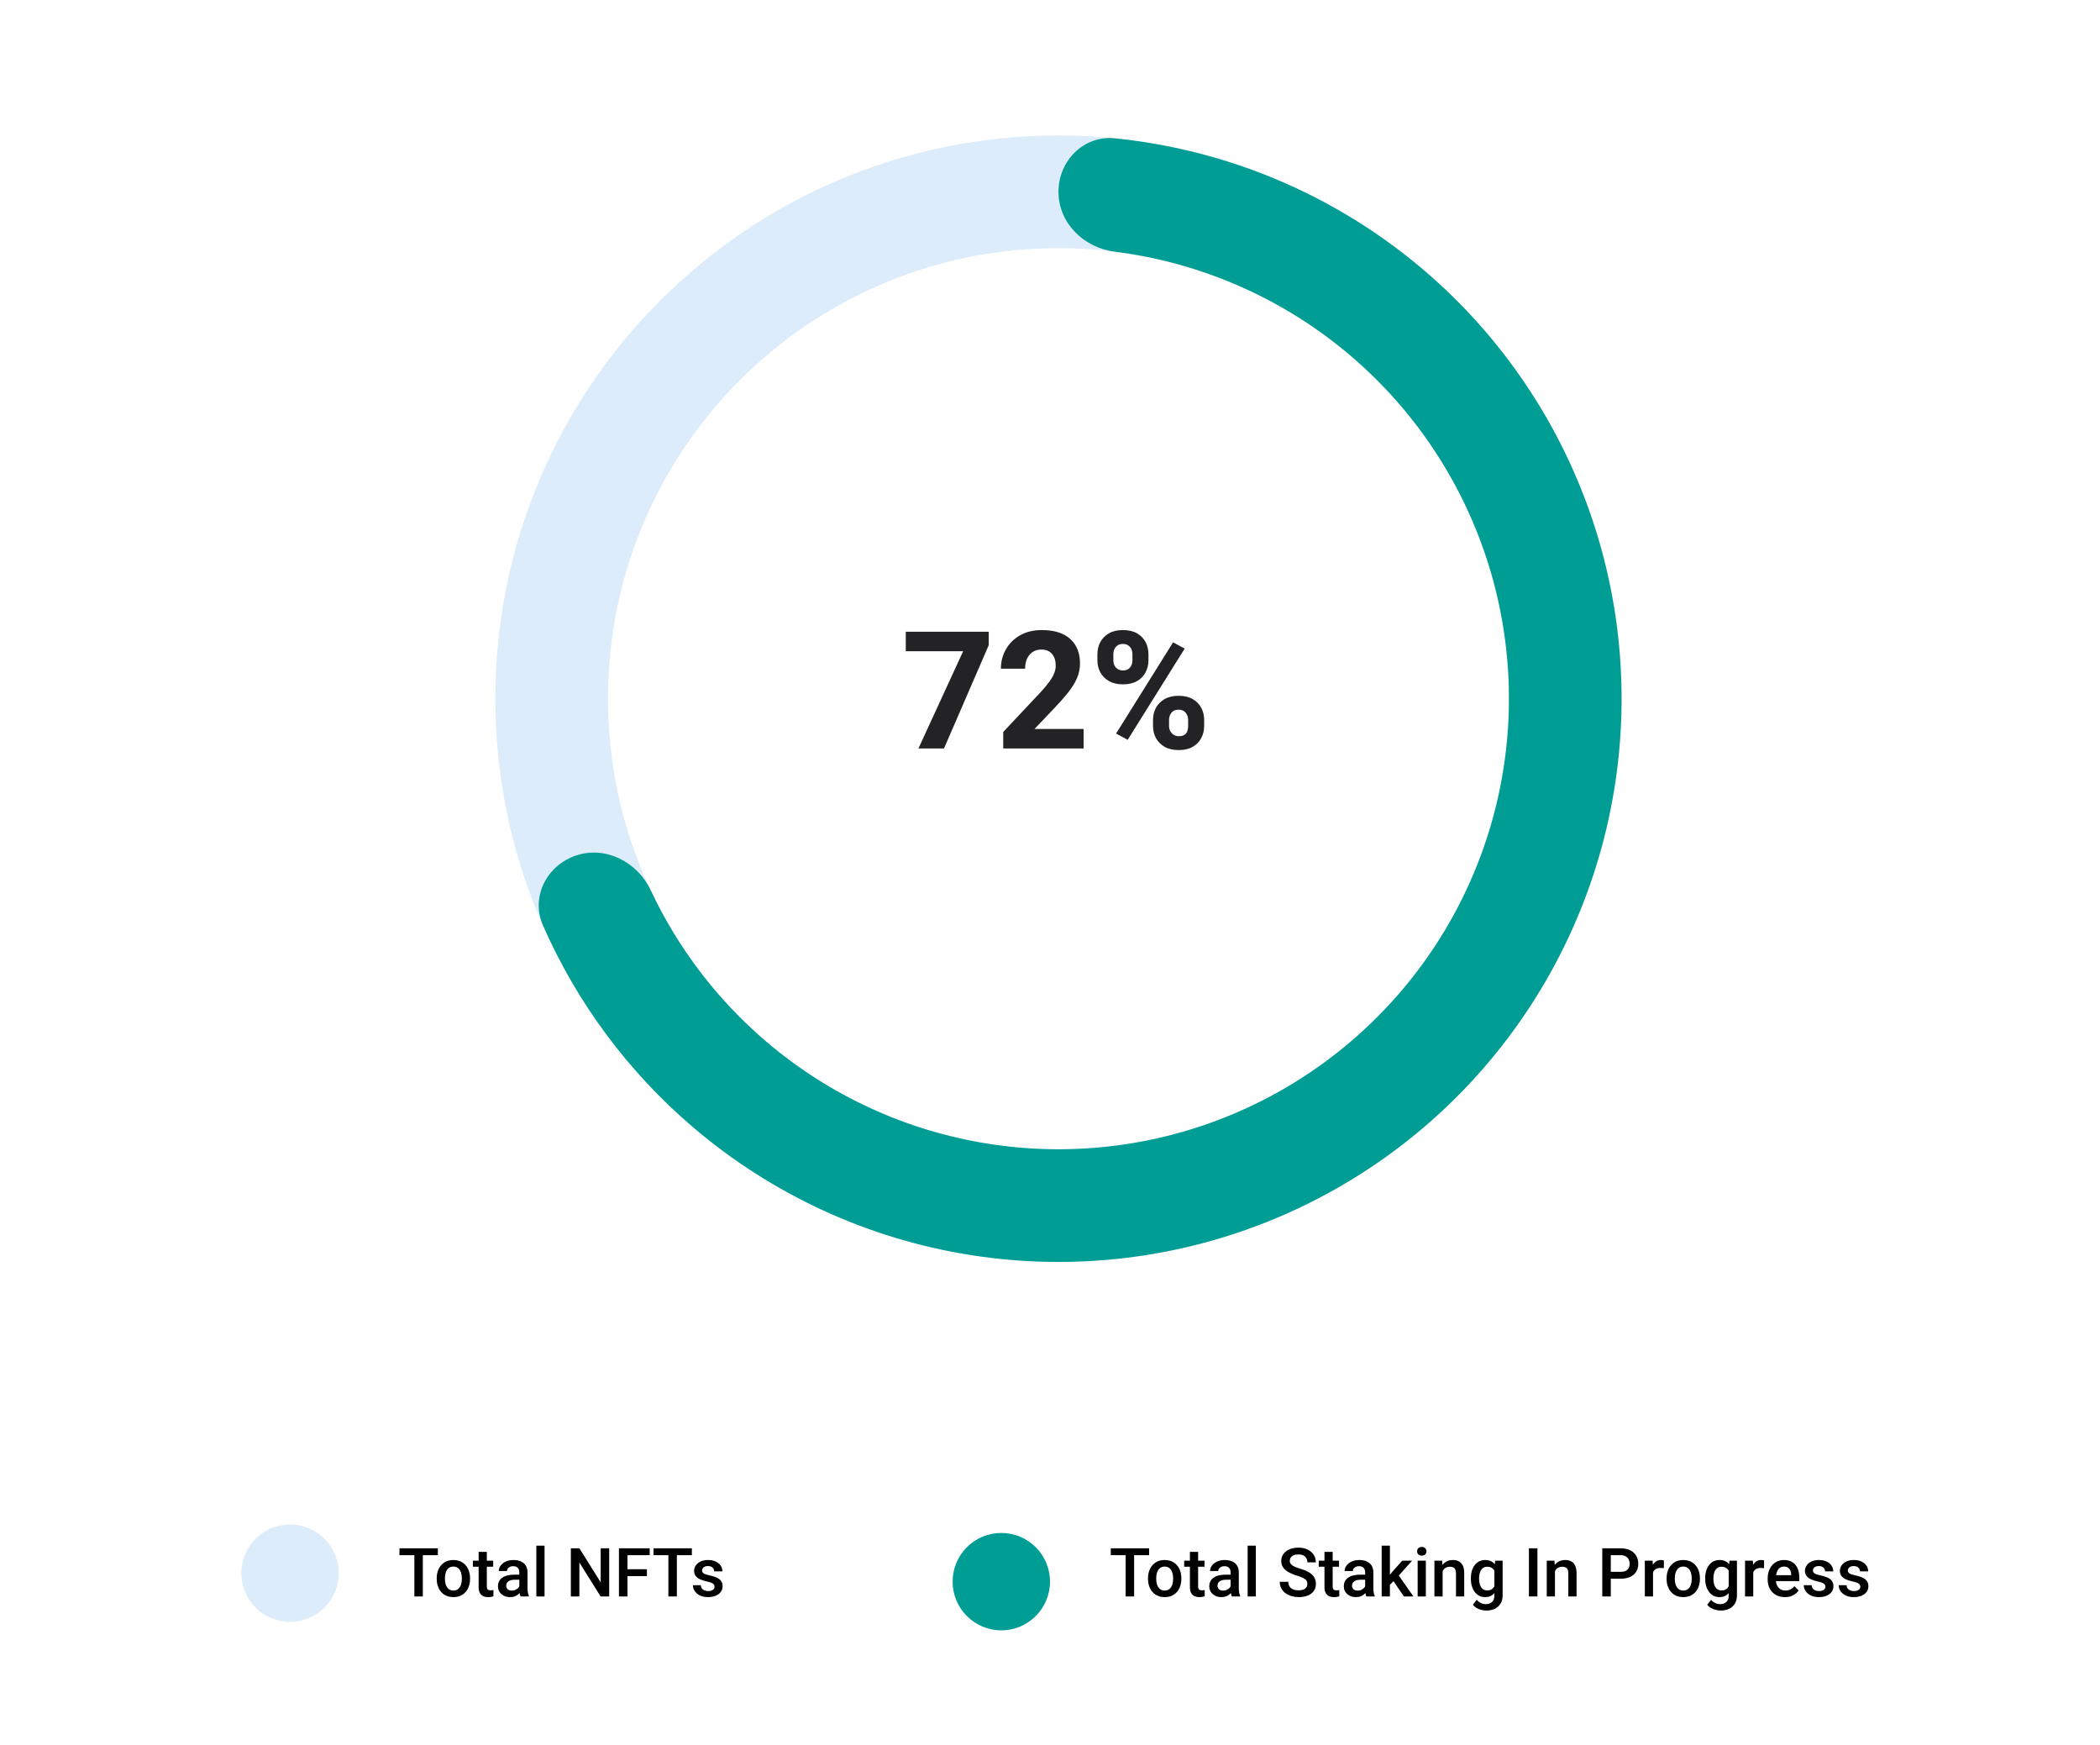 <svg width="496" height="412" viewBox="0 0 496 412" fill="none" xmlns="http://www.w3.org/2000/svg">
<path d="M383 165C383 238.454 323.454 298 250 298C176.546 298 117 238.454 117 165C117 91.546 176.546 32 250 32C323.454 32 383 91.546 383 165ZM143.6 165C143.6 223.763 191.237 271.4 250 271.4C308.763 271.4 356.4 223.763 356.4 165C356.4 106.237 308.763 58.6 250 58.6C191.237 58.6 143.6 106.237 143.6 165Z" fill="#DCECFB"/>
<path d="M250 45.3C250 37.955 255.969 31.931 263.278 32.664C283.146 34.658 302.37 41.106 319.492 51.599C340.406 64.415 357.368 82.764 368.504 104.619C379.639 126.474 384.514 150.982 382.59 175.435C380.666 199.888 372.017 223.332 357.599 243.175C343.182 263.019 323.558 278.489 300.897 287.876C278.236 297.263 253.42 300.2 229.194 296.363C204.968 292.526 182.275 282.064 163.623 266.134C148.354 253.092 136.28 236.802 128.245 218.522C125.289 211.798 129.173 204.259 136.159 201.989C143.144 199.719 150.573 203.591 153.696 210.239C160.105 223.881 169.361 236.053 180.899 245.907C195.82 258.651 213.974 267.02 233.355 270.09C252.736 273.16 272.589 270.81 290.718 263.301C308.846 255.792 324.546 243.415 336.079 227.54C347.613 211.665 354.532 192.91 356.072 173.348C357.612 153.786 353.712 134.179 344.803 116.695C335.895 99.212 322.325 84.532 305.594 74.279C292.657 66.351 278.22 61.309 263.266 59.43C255.978 58.514 250 52.645 250 45.3Z" fill="#009D94"/>
<path d="M233.526 152.368L222.963 176.75H216.924L227.487 153.788H213.933V149.187H233.526V152.368ZM255.94 176.75H236.952V172.85L245.85 163.385C246.733 162.426 247.427 161.587 247.932 160.867C248.449 160.136 248.815 159.473 249.03 158.88C249.244 158.287 249.352 157.731 249.352 157.214C249.352 156.015 249.055 155.081 248.462 154.412C247.882 153.731 247.042 153.39 245.944 153.39C245.124 153.39 244.43 153.592 243.862 153.996C243.294 154.387 242.859 154.923 242.556 155.605C242.266 156.274 242.12 157.044 242.12 157.914H236.403C236.403 156.248 236.795 154.728 237.577 153.352C238.36 151.964 239.47 150.86 240.909 150.039C242.36 149.206 244.077 148.79 246.058 148.79C248.998 148.79 251.238 149.49 252.778 150.891C254.318 152.292 255.088 154.217 255.088 156.665C255.088 157.914 254.835 159.107 254.33 160.243C253.826 161.379 253.106 162.521 252.172 163.669C251.251 164.818 250.166 166.042 248.916 167.342L244.335 172.15H255.94V176.75ZM259.196 154.488C259.196 153.441 259.423 152.488 259.877 151.63C260.344 150.771 261.019 150.084 261.903 149.566C262.799 149.049 263.903 148.79 265.215 148.79C266.553 148.79 267.67 149.049 268.566 149.566C269.462 150.084 270.131 150.771 270.573 151.63C271.027 152.488 271.254 153.441 271.254 154.488V155.946C271.254 156.968 271.027 157.908 270.573 158.766C270.131 159.624 269.462 160.312 268.566 160.83C267.683 161.347 266.578 161.606 265.253 161.606C263.928 161.606 262.818 161.347 261.921 160.83C261.025 160.312 260.344 159.624 259.877 158.766C259.423 157.908 259.196 156.968 259.196 155.946V154.488ZM262.963 155.946C262.963 156.362 263.045 156.753 263.209 157.119C263.385 157.473 263.644 157.763 263.985 157.99C264.326 158.217 264.748 158.331 265.253 158.331C265.758 158.331 266.174 158.217 266.503 157.99C266.831 157.763 267.071 157.473 267.222 157.119C267.386 156.753 267.468 156.362 267.468 155.946V154.488C267.468 154.059 267.386 153.661 267.222 153.295C267.058 152.929 266.805 152.633 266.465 152.406C266.137 152.178 265.72 152.065 265.215 152.065C264.723 152.065 264.307 152.178 263.966 152.406C263.638 152.633 263.385 152.929 263.209 153.295C263.045 153.661 262.963 154.059 262.963 154.488V155.946ZM272.333 169.992C272.333 168.957 272.56 168.011 273.015 167.152C273.482 166.294 274.163 165.606 275.059 165.089C275.955 164.572 277.059 164.313 278.372 164.313C279.71 164.313 280.82 164.572 281.704 165.089C282.6 165.606 283.275 166.294 283.729 167.152C284.183 168.011 284.411 168.957 284.411 169.992V171.45C284.411 172.484 284.183 173.431 283.729 174.289C283.287 175.147 282.619 175.835 281.723 176.352C280.839 176.87 279.735 177.129 278.41 177.129C277.085 177.129 275.968 176.87 275.059 176.352C274.163 175.835 273.482 175.147 273.015 174.289C272.56 173.431 272.333 172.484 272.333 171.45V169.992ZM276.119 171.45C276.119 171.879 276.214 172.276 276.403 172.642C276.592 172.995 276.857 173.286 277.198 173.513C277.552 173.74 277.955 173.854 278.41 173.854C279.003 173.854 279.457 173.74 279.773 173.513C280.101 173.286 280.322 172.995 280.435 172.642C280.562 172.276 280.625 171.879 280.625 171.45V169.992C280.625 169.361 280.435 168.806 280.057 168.326C279.691 167.834 279.129 167.588 278.372 167.588C277.615 167.588 277.047 167.834 276.668 168.326C276.302 168.806 276.119 169.361 276.119 169.992V171.45ZM266.351 174.706L263.606 173.229L277.066 151.686L279.811 153.163L266.351 174.706Z" fill="#232325"/>
<circle cx="68.5" cy="371.5" r="11.5" fill="#DDECFB"/>
<circle cx="236.5" cy="373.5" r="11.5" fill="#009D94"/>
<path d="M99.867 377H97.867V365.625H99.867V377ZM103.414 367.25H94.352V365.625H103.414V367.25ZM103.148 372.695C103.148 371.872 103.305 371.138 103.617 370.492C103.93 369.846 104.378 369.336 104.961 368.961C105.549 368.581 106.255 368.391 107.078 368.391C107.911 368.391 108.622 368.581 109.211 368.961C109.799 369.336 110.247 369.846 110.555 370.492C110.867 371.138 111.023 371.872 111.023 372.695V372.859C111.023 373.677 110.867 374.411 110.555 375.062C110.247 375.708 109.799 376.219 109.211 376.594C108.628 376.969 107.922 377.156 107.094 377.156C106.266 377.156 105.557 376.969 104.969 376.594C104.38 376.219 103.93 375.708 103.617 375.062C103.305 374.411 103.148 373.677 103.148 372.859V372.695ZM105.086 372.859C105.086 373.359 105.156 373.818 105.297 374.234C105.438 374.646 105.654 374.977 105.945 375.227C106.242 375.477 106.625 375.602 107.094 375.602C107.557 375.602 107.935 375.477 108.227 375.227C108.523 374.977 108.74 374.646 108.875 374.234C109.016 373.818 109.086 373.359 109.086 372.859V372.695C109.086 372.201 109.016 371.745 108.875 371.328C108.74 370.911 108.523 370.578 108.227 370.328C107.93 370.073 107.547 369.945 107.078 369.945C106.615 369.945 106.234 370.073 105.938 370.328C105.646 370.578 105.43 370.911 105.289 371.328C105.154 371.745 105.086 372.201 105.086 372.695V372.859ZM116.484 369.977H111.688V368.547H116.484V369.977ZM114.984 366.477V374.617C114.984 374.878 115.021 375.076 115.094 375.211C115.167 375.341 115.271 375.43 115.406 375.477C115.542 375.523 115.698 375.547 115.875 375.547C116.005 375.547 116.13 375.539 116.25 375.523C116.37 375.508 116.466 375.492 116.539 375.477V376.969C116.383 377.021 116.201 377.065 115.992 377.102C115.789 377.138 115.549 377.156 115.273 377.156C114.841 377.156 114.456 377.078 114.117 376.922C113.784 376.766 113.521 376.513 113.328 376.164C113.141 375.81 113.047 375.341 113.047 374.758V366.477H114.984ZM122.656 371.289C122.656 370.852 122.534 370.503 122.289 370.242C122.049 369.982 121.685 369.852 121.195 369.852C120.904 369.852 120.648 369.904 120.43 370.008C120.211 370.107 120.042 370.242 119.922 370.414C119.802 370.586 119.742 370.781 119.742 371H117.805C117.805 370.547 117.948 370.122 118.234 369.727C118.521 369.326 118.924 369.003 119.445 368.758C119.971 368.513 120.591 368.391 121.305 368.391C121.94 368.391 122.505 368.497 123 368.711C123.495 368.924 123.883 369.247 124.164 369.68C124.451 370.112 124.594 370.654 124.594 371.305V375.031C124.594 375.427 124.622 375.776 124.68 376.078C124.737 376.38 124.818 376.643 124.922 376.867V377H122.938C122.849 376.797 122.779 376.534 122.727 376.211C122.68 375.888 122.656 375.573 122.656 375.266V371.289ZM122.953 373.047H121.625C120.938 373.047 120.419 373.174 120.07 373.43C119.727 373.68 119.555 374.021 119.555 374.453C119.555 374.786 119.669 375.065 119.898 375.289C120.128 375.508 120.451 375.617 120.867 375.617C121.247 375.617 121.578 375.542 121.859 375.391C122.146 375.234 122.37 375.044 122.531 374.82C122.693 374.591 122.776 374.378 122.781 374.18L123.398 375.047C123.336 375.26 123.229 375.49 123.078 375.734C122.932 375.974 122.737 376.203 122.492 376.422C122.253 376.635 121.966 376.812 121.633 376.953C121.305 377.089 120.922 377.156 120.484 377.156C119.932 377.156 119.44 377.047 119.008 376.828C118.576 376.609 118.234 376.31 117.984 375.93C117.74 375.544 117.617 375.112 117.617 374.633C117.617 373.737 117.953 373.049 118.625 372.57C119.297 372.091 120.25 371.852 121.484 371.852H122.938L122.953 373.047ZM128.617 377H126.68V365H128.617V377ZM143.883 377H141.859L136.844 368.984V377H134.828V365.625H136.844L141.875 373.656V365.625H143.883V377ZM148.203 377H146.188V365.625H148.203V377ZM152.797 372.195H147.703V370.578H152.797V372.195ZM153.453 367.25H147.703V365.625H153.453V367.25ZM159.867 377H157.867V365.625H159.867V377ZM163.414 367.25H154.352V365.625H163.414V367.25ZM168.773 374.695C168.773 374.518 168.727 374.357 168.633 374.211C168.544 374.065 168.37 373.93 168.109 373.805C167.849 373.68 167.466 373.565 166.961 373.461C166.362 373.336 165.833 373.169 165.375 372.961C164.922 372.753 164.568 372.484 164.312 372.156C164.062 371.828 163.938 371.427 163.938 370.953C163.938 370.495 164.068 370.073 164.328 369.688C164.594 369.297 164.971 368.984 165.461 368.75C165.956 368.51 166.539 368.391 167.211 368.391C167.919 368.391 168.529 368.51 169.039 368.75C169.549 368.984 169.94 369.305 170.211 369.711C170.487 370.112 170.625 370.568 170.625 371.078H168.688C168.688 370.745 168.562 370.453 168.312 370.203C168.068 369.948 167.698 369.82 167.203 369.82C166.896 369.82 166.638 369.87 166.43 369.969C166.227 370.068 166.073 370.195 165.969 370.352C165.87 370.508 165.82 370.68 165.82 370.867C165.82 371.049 165.87 371.208 165.969 371.344C166.073 371.479 166.247 371.599 166.492 371.703C166.742 371.807 167.091 371.906 167.539 372C168.185 372.135 168.742 372.307 169.211 372.516C169.68 372.719 170.039 372.99 170.289 373.328C170.544 373.661 170.672 374.086 170.672 374.602C170.672 375.096 170.529 375.536 170.242 375.922C169.961 376.307 169.562 376.609 169.047 376.828C168.536 377.047 167.932 377.156 167.234 377.156C166.458 377.156 165.805 377.018 165.273 376.742C164.742 376.466 164.339 376.115 164.062 375.688C163.792 375.255 163.656 374.807 163.656 374.344H165.523C165.544 374.677 165.638 374.945 165.805 375.148C165.977 375.352 166.19 375.5 166.445 375.594C166.706 375.682 166.977 375.727 167.258 375.727C167.591 375.727 167.867 375.682 168.086 375.594C168.31 375.505 168.479 375.385 168.594 375.234C168.714 375.078 168.773 374.898 168.773 374.695Z" fill="black"/>
<path d="M267.867 377H265.867V365.625H267.867V377ZM271.414 367.25H262.352V365.625H271.414V367.25ZM271.148 372.695C271.148 371.872 271.305 371.138 271.617 370.492C271.93 369.846 272.378 369.336 272.961 368.961C273.549 368.581 274.255 368.391 275.078 368.391C275.911 368.391 276.622 368.581 277.211 368.961C277.799 369.336 278.247 369.846 278.555 370.492C278.867 371.138 279.023 371.872 279.023 372.695V372.859C279.023 373.677 278.867 374.411 278.555 375.062C278.247 375.708 277.799 376.219 277.211 376.594C276.628 376.969 275.922 377.156 275.094 377.156C274.266 377.156 273.557 376.969 272.969 376.594C272.38 376.219 271.93 375.708 271.617 375.062C271.305 374.411 271.148 373.677 271.148 372.859V372.695ZM273.086 372.859C273.086 373.359 273.156 373.818 273.297 374.234C273.438 374.646 273.654 374.977 273.945 375.227C274.242 375.477 274.625 375.602 275.094 375.602C275.557 375.602 275.935 375.477 276.227 375.227C276.523 374.977 276.74 374.646 276.875 374.234C277.016 373.818 277.086 373.359 277.086 372.859V372.695C277.086 372.201 277.016 371.745 276.875 371.328C276.74 370.911 276.523 370.578 276.227 370.328C275.93 370.073 275.547 369.945 275.078 369.945C274.615 369.945 274.234 370.073 273.938 370.328C273.646 370.578 273.43 370.911 273.289 371.328C273.154 371.745 273.086 372.201 273.086 372.695V372.859ZM284.484 369.977H279.688V368.547H284.484V369.977ZM282.984 366.477V374.617C282.984 374.878 283.021 375.076 283.094 375.211C283.167 375.341 283.271 375.43 283.406 375.477C283.542 375.523 283.698 375.547 283.875 375.547C284.005 375.547 284.13 375.539 284.25 375.523C284.37 375.508 284.466 375.492 284.539 375.477V376.969C284.383 377.021 284.201 377.065 283.992 377.102C283.789 377.138 283.549 377.156 283.273 377.156C282.841 377.156 282.456 377.078 282.117 376.922C281.784 376.766 281.521 376.513 281.328 376.164C281.141 375.81 281.047 375.341 281.047 374.758V366.477H282.984ZM290.656 371.289C290.656 370.852 290.534 370.503 290.289 370.242C290.049 369.982 289.685 369.852 289.195 369.852C288.904 369.852 288.648 369.904 288.43 370.008C288.211 370.107 288.042 370.242 287.922 370.414C287.802 370.586 287.742 370.781 287.742 371H285.805C285.805 370.547 285.948 370.122 286.234 369.727C286.521 369.326 286.924 369.003 287.445 368.758C287.971 368.513 288.591 368.391 289.305 368.391C289.94 368.391 290.505 368.497 291 368.711C291.495 368.924 291.883 369.247 292.164 369.68C292.451 370.112 292.594 370.654 292.594 371.305V375.031C292.594 375.427 292.622 375.776 292.68 376.078C292.737 376.38 292.818 376.643 292.922 376.867V377H290.938C290.849 376.797 290.779 376.534 290.727 376.211C290.68 375.888 290.656 375.573 290.656 375.266V371.289ZM290.953 373.047H289.625C288.938 373.047 288.419 373.174 288.07 373.43C287.727 373.68 287.555 374.021 287.555 374.453C287.555 374.786 287.669 375.065 287.898 375.289C288.128 375.508 288.451 375.617 288.867 375.617C289.247 375.617 289.578 375.542 289.859 375.391C290.146 375.234 290.37 375.044 290.531 374.82C290.693 374.591 290.776 374.378 290.781 374.18L291.398 375.047C291.336 375.26 291.229 375.49 291.078 375.734C290.932 375.974 290.737 376.203 290.492 376.422C290.253 376.635 289.966 376.812 289.633 376.953C289.305 377.089 288.922 377.156 288.484 377.156C287.932 377.156 287.44 377.047 287.008 376.828C286.576 376.609 286.234 376.31 285.984 375.93C285.74 375.544 285.617 375.112 285.617 374.633C285.617 373.737 285.953 373.049 286.625 372.57C287.297 372.091 288.25 371.852 289.484 371.852H290.938L290.953 373.047ZM296.617 377H294.68V365H296.617V377ZM308.789 374.062C308.789 373.755 308.724 373.495 308.594 373.281C308.469 373.062 308.232 372.862 307.883 372.68C307.534 372.492 307.031 372.297 306.375 372.094C305.839 371.932 305.341 371.747 304.883 371.539C304.43 371.331 304.034 371.091 303.695 370.82C303.357 370.544 303.091 370.227 302.898 369.867C302.711 369.503 302.617 369.083 302.617 368.609C302.617 367.99 302.789 367.445 303.133 366.977C303.477 366.503 303.953 366.133 304.562 365.867C305.172 365.602 305.878 365.469 306.68 365.469C307.534 365.469 308.268 365.625 308.883 365.938C309.497 366.245 309.969 366.661 310.297 367.188C310.63 367.714 310.797 368.299 310.797 368.945H308.781C308.781 368.586 308.703 368.266 308.547 367.984C308.396 367.698 308.164 367.477 307.852 367.32C307.539 367.159 307.141 367.078 306.656 367.078C306.203 367.078 305.826 367.146 305.523 367.281C305.221 367.417 304.997 367.599 304.852 367.828C304.706 368.057 304.633 368.318 304.633 368.609C304.633 368.885 304.721 369.13 304.898 369.344C305.076 369.557 305.344 369.753 305.703 369.93C306.062 370.102 306.51 370.268 307.047 370.43C307.891 370.674 308.591 370.961 309.148 371.289C309.706 371.617 310.12 372.005 310.391 372.453C310.667 372.901 310.805 373.432 310.805 374.047C310.805 374.688 310.638 375.242 310.305 375.711C309.971 376.174 309.5 376.531 308.891 376.781C308.281 377.031 307.565 377.156 306.742 377.156C306.195 377.156 305.656 377.083 305.125 376.938C304.594 376.786 304.112 376.562 303.68 376.266C303.253 375.964 302.909 375.586 302.648 375.133C302.393 374.68 302.266 374.146 302.266 373.531H304.281C304.281 373.896 304.344 374.206 304.469 374.461C304.594 374.716 304.768 374.927 304.992 375.094C305.216 375.255 305.477 375.372 305.773 375.445C306.076 375.518 306.398 375.555 306.742 375.555C307.195 375.555 307.573 375.492 307.875 375.367C308.177 375.237 308.404 375.06 308.555 374.836C308.711 374.612 308.789 374.354 308.789 374.062ZM316.266 369.977H311.469V368.547H316.266V369.977ZM314.766 366.477V374.617C314.766 374.878 314.802 375.076 314.875 375.211C314.948 375.341 315.052 375.43 315.188 375.477C315.323 375.523 315.479 375.547 315.656 375.547C315.786 375.547 315.911 375.539 316.031 375.523C316.151 375.508 316.247 375.492 316.32 375.477V376.969C316.164 377.021 315.982 377.065 315.773 377.102C315.57 377.138 315.331 377.156 315.055 377.156C314.622 377.156 314.237 377.078 313.898 376.922C313.565 376.766 313.302 376.513 313.109 376.164C312.922 375.81 312.828 375.341 312.828 374.758V366.477H314.766ZM322.438 371.289C322.438 370.852 322.315 370.503 322.07 370.242C321.831 369.982 321.466 369.852 320.977 369.852C320.685 369.852 320.43 369.904 320.211 370.008C319.992 370.107 319.823 370.242 319.703 370.414C319.583 370.586 319.523 370.781 319.523 371H317.586C317.586 370.547 317.729 370.122 318.016 369.727C318.302 369.326 318.706 369.003 319.227 368.758C319.753 368.513 320.372 368.391 321.086 368.391C321.721 368.391 322.286 368.497 322.781 368.711C323.276 368.924 323.664 369.247 323.945 369.68C324.232 370.112 324.375 370.654 324.375 371.305V375.031C324.375 375.427 324.404 375.776 324.461 376.078C324.518 376.38 324.599 376.643 324.703 376.867V377H322.719C322.63 376.797 322.56 376.534 322.508 376.211C322.461 375.888 322.438 375.573 322.438 375.266V371.289ZM322.734 373.047H321.406C320.719 373.047 320.201 373.174 319.852 373.43C319.508 373.68 319.336 374.021 319.336 374.453C319.336 374.786 319.451 375.065 319.68 375.289C319.909 375.508 320.232 375.617 320.648 375.617C321.029 375.617 321.359 375.542 321.641 375.391C321.927 375.234 322.151 375.044 322.312 374.82C322.474 374.591 322.557 374.378 322.562 374.18L323.18 375.047C323.117 375.26 323.01 375.49 322.859 375.734C322.714 375.974 322.518 376.203 322.273 376.422C322.034 376.635 321.747 376.812 321.414 376.953C321.086 377.089 320.703 377.156 320.266 377.156C319.714 377.156 319.221 377.047 318.789 376.828C318.357 376.609 318.016 376.31 317.766 375.93C317.521 375.544 317.398 375.112 317.398 374.633C317.398 373.737 317.734 373.049 318.406 372.57C319.078 372.091 320.031 371.852 321.266 371.852H322.719L322.734 373.047ZM328.281 377H326.336V365H328.281V377ZM329.867 372.641L327.828 374.711L327.312 373.094L328.852 371.18L331.188 368.547H333.523L329.867 372.641ZM328.906 373.055L330.133 371.711L333.844 377H331.594L328.906 373.055ZM336.773 377H334.836V368.547H336.773V377ZM334.711 366.336C334.711 366.039 334.807 365.794 335 365.602C335.193 365.404 335.461 365.305 335.805 365.305C336.148 365.305 336.419 365.404 336.617 365.602C336.815 365.794 336.914 366.039 336.914 366.336C336.914 366.628 336.815 366.872 336.617 367.07C336.419 367.263 336.148 367.359 335.805 367.359C335.461 367.359 335.193 367.263 335 367.07C334.807 366.872 334.711 366.628 334.711 366.336ZM340.734 377H338.797V368.547H340.617L340.734 370.352V377ZM339.766 372.477C339.771 371.659 339.914 370.945 340.195 370.336C340.477 369.721 340.87 369.245 341.375 368.906C341.88 368.562 342.469 368.391 343.141 368.391C343.688 368.391 344.161 368.495 344.562 368.703C344.964 368.906 345.276 369.24 345.5 369.703C345.724 370.161 345.836 370.779 345.836 371.555V377H343.891V371.539C343.891 371.148 343.833 370.839 343.719 370.609C343.609 370.38 343.443 370.219 343.219 370.125C343 370.026 342.732 369.977 342.414 369.977C342.091 369.977 341.805 370.042 341.555 370.172C341.31 370.297 341.099 370.474 340.922 370.703C340.75 370.932 340.617 371.198 340.523 371.5C340.435 371.802 340.391 372.125 340.391 372.469L339.766 372.477ZM354.906 368.547V376.758C354.906 377.518 354.742 378.164 354.414 378.695C354.086 379.232 353.63 379.638 353.047 379.914C352.469 380.19 351.797 380.328 351.031 380.328C350.708 380.328 350.349 380.281 349.953 380.188C349.562 380.099 349.182 379.953 348.812 379.75C348.443 379.547 348.133 379.281 347.883 378.953L348.789 377.781C349.091 378.13 349.422 378.388 349.781 378.555C350.146 378.727 350.529 378.812 350.93 378.812C351.56 378.812 352.055 378.638 352.414 378.289C352.779 377.94 352.961 377.44 352.961 376.789V370.469L353.141 368.547H354.906ZM347.406 372.703C347.406 371.849 347.542 371.099 347.812 370.453C348.089 369.802 348.479 369.297 348.984 368.938C349.495 368.573 350.099 368.391 350.797 368.391C351.349 368.391 351.82 368.492 352.211 368.695C352.602 368.893 352.924 369.18 353.18 369.555C353.44 369.924 353.643 370.367 353.789 370.883C353.94 371.393 354.052 371.958 354.125 372.578V373.031C354.031 373.833 353.857 374.544 353.602 375.164C353.346 375.784 352.987 376.271 352.523 376.625C352.065 376.979 351.484 377.156 350.781 377.156C350.094 377.156 349.497 376.971 348.992 376.602C348.487 376.227 348.096 375.716 347.82 375.07C347.544 374.424 347.406 373.69 347.406 372.867V372.703ZM349.344 372.867C349.344 373.367 349.411 373.823 349.547 374.234C349.682 374.641 349.891 374.966 350.172 375.211C350.458 375.451 350.826 375.57 351.273 375.57C351.711 375.57 352.068 375.479 352.344 375.297C352.62 375.109 352.833 374.857 352.984 374.539C353.141 374.221 353.247 373.865 353.305 373.469V372.148C353.273 371.836 353.211 371.547 353.117 371.281C353.029 371.016 352.901 370.786 352.734 370.594C352.573 370.401 352.372 370.25 352.133 370.141C351.893 370.031 351.612 369.977 351.289 369.977C350.841 369.977 350.474 370.099 350.188 370.344C349.901 370.583 349.688 370.911 349.547 371.328C349.411 371.74 349.344 372.198 349.344 372.703V372.867ZM363.125 377H361.117V365.625H363.125V377ZM367.266 377H365.328V368.547H367.148L367.266 370.352V377ZM366.297 372.477C366.302 371.659 366.445 370.945 366.727 370.336C367.008 369.721 367.401 369.245 367.906 368.906C368.411 368.562 369 368.391 369.672 368.391C370.219 368.391 370.693 368.495 371.094 368.703C371.495 368.906 371.807 369.24 372.031 369.703C372.255 370.161 372.367 370.779 372.367 371.555V377H370.422V371.539C370.422 371.148 370.365 370.839 370.25 370.609C370.141 370.38 369.974 370.219 369.75 370.125C369.531 370.026 369.263 369.977 368.945 369.977C368.622 369.977 368.336 370.042 368.086 370.172C367.841 370.297 367.63 370.474 367.453 370.703C367.281 370.932 367.148 371.198 367.055 371.5C366.966 371.802 366.922 372.125 366.922 372.469L366.297 372.477ZM379.844 372.805V371.18H382.781C383.292 371.18 383.701 371.099 384.008 370.938C384.32 370.776 384.549 370.552 384.695 370.266C384.841 369.979 384.914 369.651 384.914 369.281C384.914 368.927 384.841 368.596 384.695 368.289C384.549 367.982 384.32 367.732 384.008 367.539C383.701 367.346 383.292 367.25 382.781 367.25H380.453V377H378.438V365.625H382.781C383.667 365.625 384.419 365.781 385.039 366.094C385.659 366.406 386.13 366.836 386.453 367.383C386.781 367.93 386.945 368.557 386.945 369.266C386.945 370 386.781 370.633 386.453 371.164C386.13 371.69 385.659 372.096 385.039 372.383C384.419 372.664 383.667 372.805 382.781 372.805H379.844ZM390.43 377H388.492V368.547H390.336L390.43 370.203V377ZM392.977 370.328C392.857 370.307 392.729 370.292 392.594 370.281C392.464 370.271 392.333 370.266 392.203 370.266C391.776 370.266 391.419 370.344 391.133 370.5C390.852 370.651 390.638 370.87 390.492 371.156C390.346 371.438 390.26 371.771 390.234 372.156L389.789 372.164C389.789 371.451 389.883 370.81 390.07 370.242C390.258 369.674 390.539 369.224 390.914 368.891C391.289 368.557 391.758 368.391 392.32 368.391C392.43 368.391 392.552 368.401 392.688 368.422C392.823 368.443 392.924 368.466 392.992 368.492L392.977 370.328ZM393.633 372.695C393.633 371.872 393.789 371.138 394.102 370.492C394.414 369.846 394.862 369.336 395.445 368.961C396.034 368.581 396.74 368.391 397.562 368.391C398.396 368.391 399.107 368.581 399.695 368.961C400.284 369.336 400.732 369.846 401.039 370.492C401.352 371.138 401.508 371.872 401.508 372.695V372.859C401.508 373.677 401.352 374.411 401.039 375.062C400.732 375.708 400.284 376.219 399.695 376.594C399.112 376.969 398.406 377.156 397.578 377.156C396.75 377.156 396.042 376.969 395.453 376.594C394.865 376.219 394.414 375.708 394.102 375.062C393.789 374.411 393.633 373.677 393.633 372.859V372.695ZM395.57 372.859C395.57 373.359 395.641 373.818 395.781 374.234C395.922 374.646 396.138 374.977 396.43 375.227C396.727 375.477 397.109 375.602 397.578 375.602C398.042 375.602 398.419 375.477 398.711 375.227C399.008 374.977 399.224 374.646 399.359 374.234C399.5 373.818 399.57 373.359 399.57 372.859V372.695C399.57 372.201 399.5 371.745 399.359 371.328C399.224 370.911 399.008 370.578 398.711 370.328C398.414 370.073 398.031 369.945 397.562 369.945C397.099 369.945 396.719 370.073 396.422 370.328C396.13 370.578 395.914 370.911 395.773 371.328C395.638 371.745 395.57 372.201 395.57 372.695V372.859ZM410.25 368.547V376.758C410.25 377.518 410.086 378.164 409.758 378.695C409.43 379.232 408.974 379.638 408.391 379.914C407.812 380.19 407.141 380.328 406.375 380.328C406.052 380.328 405.693 380.281 405.297 380.188C404.906 380.099 404.526 379.953 404.156 379.75C403.786 379.547 403.477 379.281 403.227 378.953L404.133 377.781C404.435 378.13 404.766 378.388 405.125 378.555C405.49 378.727 405.872 378.812 406.273 378.812C406.904 378.812 407.398 378.638 407.758 378.289C408.122 377.94 408.305 377.44 408.305 376.789V370.469L408.484 368.547H410.25ZM402.75 372.703C402.75 371.849 402.885 371.099 403.156 370.453C403.432 369.802 403.823 369.297 404.328 368.938C404.839 368.573 405.443 368.391 406.141 368.391C406.693 368.391 407.164 368.492 407.555 368.695C407.945 368.893 408.268 369.18 408.523 369.555C408.784 369.924 408.987 370.367 409.133 370.883C409.284 371.393 409.396 371.958 409.469 372.578V373.031C409.375 373.833 409.201 374.544 408.945 375.164C408.69 375.784 408.331 376.271 407.867 376.625C407.409 376.979 406.828 377.156 406.125 377.156C405.438 377.156 404.841 376.971 404.336 376.602C403.831 376.227 403.44 375.716 403.164 375.07C402.888 374.424 402.75 373.69 402.75 372.867V372.703ZM404.688 372.867C404.688 373.367 404.755 373.823 404.891 374.234C405.026 374.641 405.234 374.966 405.516 375.211C405.802 375.451 406.169 375.57 406.617 375.57C407.055 375.57 407.411 375.479 407.688 375.297C407.964 375.109 408.177 374.857 408.328 374.539C408.484 374.221 408.591 373.865 408.648 373.469V372.148C408.617 371.836 408.555 371.547 408.461 371.281C408.372 371.016 408.245 370.786 408.078 370.594C407.917 370.401 407.716 370.25 407.477 370.141C407.237 370.031 406.956 369.977 406.633 369.977C406.185 369.977 405.818 370.099 405.531 370.344C405.245 370.583 405.031 370.911 404.891 371.328C404.755 371.74 404.688 372.198 404.688 372.703V372.867ZM414.102 377H412.164V368.547H414.008L414.102 370.203V377ZM416.648 370.328C416.529 370.307 416.401 370.292 416.266 370.281C416.135 370.271 416.005 370.266 415.875 370.266C415.448 370.266 415.091 370.344 414.805 370.5C414.523 370.651 414.31 370.87 414.164 371.156C414.018 371.438 413.932 371.771 413.906 372.156L413.461 372.164C413.461 371.451 413.555 370.81 413.742 370.242C413.93 369.674 414.211 369.224 414.586 368.891C414.961 368.557 415.43 368.391 415.992 368.391C416.102 368.391 416.224 368.401 416.359 368.422C416.495 368.443 416.596 368.466 416.664 368.492L416.648 370.328ZM421.578 377.156C420.74 377.156 420.016 376.977 419.406 376.617C418.797 376.253 418.328 375.763 418 375.148C417.672 374.529 417.508 373.836 417.508 373.07V372.75C417.508 371.87 417.674 371.104 418.008 370.453C418.341 369.797 418.797 369.289 419.375 368.93C419.958 368.57 420.617 368.391 421.352 368.391C422.164 368.391 422.839 368.568 423.375 368.922C423.911 369.271 424.312 369.758 424.578 370.383C424.844 371.003 424.977 371.721 424.977 372.539V373.375H418.438V371.977H423.062V371.828C423.052 371.5 422.99 371.193 422.875 370.906C422.76 370.62 422.578 370.388 422.328 370.211C422.083 370.034 421.755 369.945 421.344 369.945C420.932 369.945 420.586 370.062 420.305 370.297C420.023 370.526 419.81 370.852 419.664 371.273C419.518 371.69 419.445 372.182 419.445 372.75V373.07C419.445 373.549 419.534 373.979 419.711 374.359C419.888 374.74 420.146 375.042 420.484 375.266C420.823 375.484 421.227 375.594 421.695 375.594C422.148 375.594 422.549 375.505 422.898 375.328C423.253 375.151 423.557 374.896 423.812 374.562L424.828 375.578C424.562 375.979 424.161 376.344 423.625 376.672C423.094 376.995 422.411 377.156 421.578 377.156ZM431.148 374.695C431.148 374.518 431.102 374.357 431.008 374.211C430.919 374.065 430.745 373.93 430.484 373.805C430.224 373.68 429.841 373.565 429.336 373.461C428.737 373.336 428.208 373.169 427.75 372.961C427.297 372.753 426.943 372.484 426.688 372.156C426.438 371.828 426.312 371.427 426.312 370.953C426.312 370.495 426.443 370.073 426.703 369.688C426.969 369.297 427.346 368.984 427.836 368.75C428.331 368.51 428.914 368.391 429.586 368.391C430.294 368.391 430.904 368.51 431.414 368.75C431.924 368.984 432.315 369.305 432.586 369.711C432.862 370.112 433 370.568 433 371.078H431.062C431.062 370.745 430.938 370.453 430.688 370.203C430.443 369.948 430.073 369.82 429.578 369.82C429.271 369.82 429.013 369.87 428.805 369.969C428.602 370.068 428.448 370.195 428.344 370.352C428.245 370.508 428.195 370.68 428.195 370.867C428.195 371.049 428.245 371.208 428.344 371.344C428.448 371.479 428.622 371.599 428.867 371.703C429.117 371.807 429.466 371.906 429.914 372C430.56 372.135 431.117 372.307 431.586 372.516C432.055 372.719 432.414 372.99 432.664 373.328C432.919 373.661 433.047 374.086 433.047 374.602C433.047 375.096 432.904 375.536 432.617 375.922C432.336 376.307 431.938 376.609 431.422 376.828C430.911 377.047 430.307 377.156 429.609 377.156C428.833 377.156 428.18 377.018 427.648 376.742C427.117 376.466 426.714 376.115 426.438 375.688C426.167 375.255 426.031 374.807 426.031 374.344H427.898C427.919 374.677 428.013 374.945 428.18 375.148C428.352 375.352 428.565 375.5 428.82 375.594C429.081 375.682 429.352 375.727 429.633 375.727C429.966 375.727 430.242 375.682 430.461 375.594C430.685 375.505 430.854 375.385 430.969 375.234C431.089 375.078 431.148 374.898 431.148 374.695ZM439.398 374.695C439.398 374.518 439.352 374.357 439.258 374.211C439.169 374.065 438.995 373.93 438.734 373.805C438.474 373.68 438.091 373.565 437.586 373.461C436.987 373.336 436.458 373.169 436 372.961C435.547 372.753 435.193 372.484 434.938 372.156C434.688 371.828 434.562 371.427 434.562 370.953C434.562 370.495 434.693 370.073 434.953 369.688C435.219 369.297 435.596 368.984 436.086 368.75C436.581 368.51 437.164 368.391 437.836 368.391C438.544 368.391 439.154 368.51 439.664 368.75C440.174 368.984 440.565 369.305 440.836 369.711C441.112 370.112 441.25 370.568 441.25 371.078H439.312C439.312 370.745 439.188 370.453 438.938 370.203C438.693 369.948 438.323 369.82 437.828 369.82C437.521 369.82 437.263 369.87 437.055 369.969C436.852 370.068 436.698 370.195 436.594 370.352C436.495 370.508 436.445 370.68 436.445 370.867C436.445 371.049 436.495 371.208 436.594 371.344C436.698 371.479 436.872 371.599 437.117 371.703C437.367 371.807 437.716 371.906 438.164 372C438.81 372.135 439.367 372.307 439.836 372.516C440.305 372.719 440.664 372.99 440.914 373.328C441.169 373.661 441.297 374.086 441.297 374.602C441.297 375.096 441.154 375.536 440.867 375.922C440.586 376.307 440.188 376.609 439.672 376.828C439.161 377.047 438.557 377.156 437.859 377.156C437.083 377.156 436.43 377.018 435.898 376.742C435.367 376.466 434.964 376.115 434.688 375.688C434.417 375.255 434.281 374.807 434.281 374.344H436.148C436.169 374.677 436.263 374.945 436.43 375.148C436.602 375.352 436.815 375.5 437.07 375.594C437.331 375.682 437.602 375.727 437.883 375.727C438.216 375.727 438.492 375.682 438.711 375.594C438.935 375.505 439.104 375.385 439.219 375.234C439.339 375.078 439.398 374.898 439.398 374.695Z" fill="black"/>
</svg>
